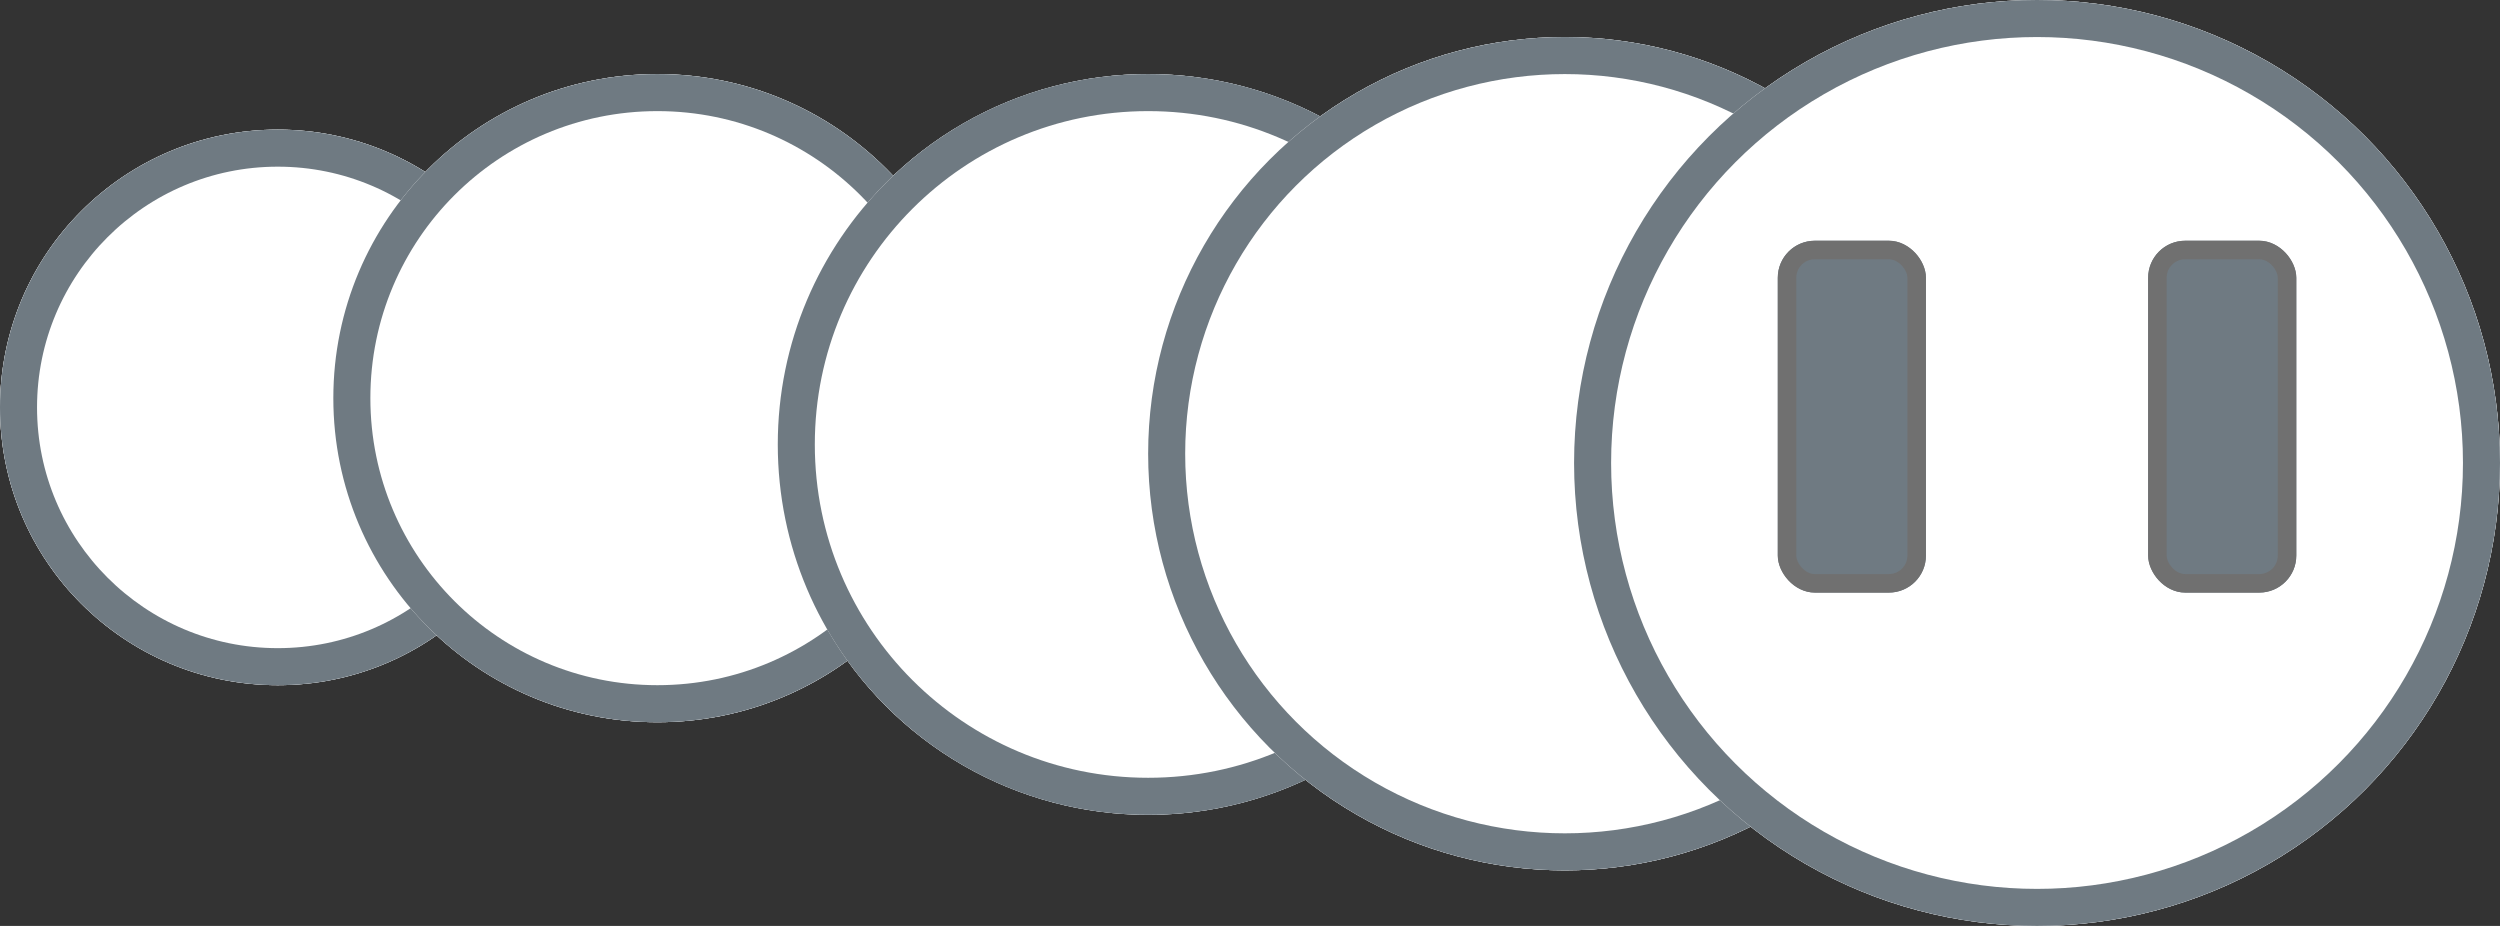 <svg xmlns="http://www.w3.org/2000/svg" width="135" height="50" viewBox="0 0 135 50">
<rect x="0" y="0" width="135" height="50" fill="#333333" stroke="none"/>
<g transform="translate(-6815 15475)">

<g transform="translate(6815 -15468)" fill="#fff" stroke="#6f7a82" stroke-width="2">
<circle cx="15" cy="15" r="15" stroke="none"/>
<circle cx="15" cy="15" r="14" fill="none"/></g>
<g transform="translate(6833 -15471)" fill="#fff" stroke="#6f7a82" stroke-width="2">
<circle cx="17.5" cy="17.5" r="17.5" stroke="none"/><circle cx="17.5" cy="17.5" r="16.5" fill="none"/></g>
<g transform="translate(6857 -15471)" fill="#fff" stroke="#6f7a82" stroke-width="2"><circle cx="20" cy="20" r="20" stroke="none"/><circle cx="20" cy="20" r="19" fill="none"/></g>
<g transform="translate(6877 -15473)" fill="#fff" stroke="#6f7a82" stroke-width="2"><circle cx="22.5" cy="22.5" r="22.5" stroke="none"/><circle cx="22.5" cy="22.5" r="21.5" fill="none"/></g>
<g transform="translate(-529 1381)"><g transform="translate(7429 -16856)" fill="#fff" stroke="#6f7a82" stroke-width="2"><circle cx="25" cy="25" r="25" stroke="none"/><circle cx="25" cy="25" r="24" fill="none"/></g>
<g transform="translate(7440 -16843)" fill="#6f7a82" stroke="#707070" stroke-width="1"><rect width="8" height="19" rx="2" stroke="none"/>
<rect x="0.5" y="0.5" width="7" height="18" rx="1.5" fill="none"/></g><g transform="translate(7460 -16843)" fill="#6f7a82" stroke="#707070" stroke-width="1">
<rect width="8" height="19" rx="2" stroke="none"/><rect x="0.5" y="0.5" width="7" height="18" rx="1.5" fill="none"/></g></g><g transform="translate(6815 -15468)" fill="#fff" stroke="#6f7a82" stroke-width="2">
<circle cx="15" cy="15" r="15" stroke="none"/><circle cx="15" cy="15" r="14" fill="none"/></g><g transform="translate(6833 -15471)" fill="#fff" stroke="#6f7a82" stroke-width="2">
<circle cx="17.5" cy="17.5" r="17.5" stroke="none"/><circle cx="17.5" cy="17.5" r="16.5" fill="none"/></g><g transform="translate(6857 -15471)" fill="#fff" stroke="#6f7a82" stroke-width="2">
<circle cx="20" cy="20" r="20" stroke="none"/><circle cx="20" cy="20" r="19" fill="none"/></g><g transform="translate(6877 -15473)" fill="#fff" stroke="#6f7a82" stroke-width="2">
<circle cx="22.5" cy="22.5" r="22.5" stroke="none"/><circle cx="22.5" cy="22.5" r="21.5" fill="none"/></g><g transform="translate(-529 1381)">
<g transform="translate(7429 -16856)" fill="#fff" stroke="#6f7a82" stroke-width="2"><circle cx="25" cy="25" r="25" stroke="none"/><circle cx="25" cy="25" r="24" fill="none"/></g>
<g transform="translate(7440 -16843)" fill="#6f7a82" stroke="#707070" stroke-width="1"><rect width="8" height="19" rx="2" stroke="none"/>
<rect x="0.5" y="0.5" width="7" height="18" rx="1.5" fill="none"/></g><g transform="translate(7460 -16843)" fill="#6f7a82" stroke="#707070" stroke-width="1">
<rect width="8" height="19" rx="2" stroke="none"/><rect x="0.5" y="0.5" width="7" height="18" rx="1.5" fill="none"/></g></g>
</g>
</svg>